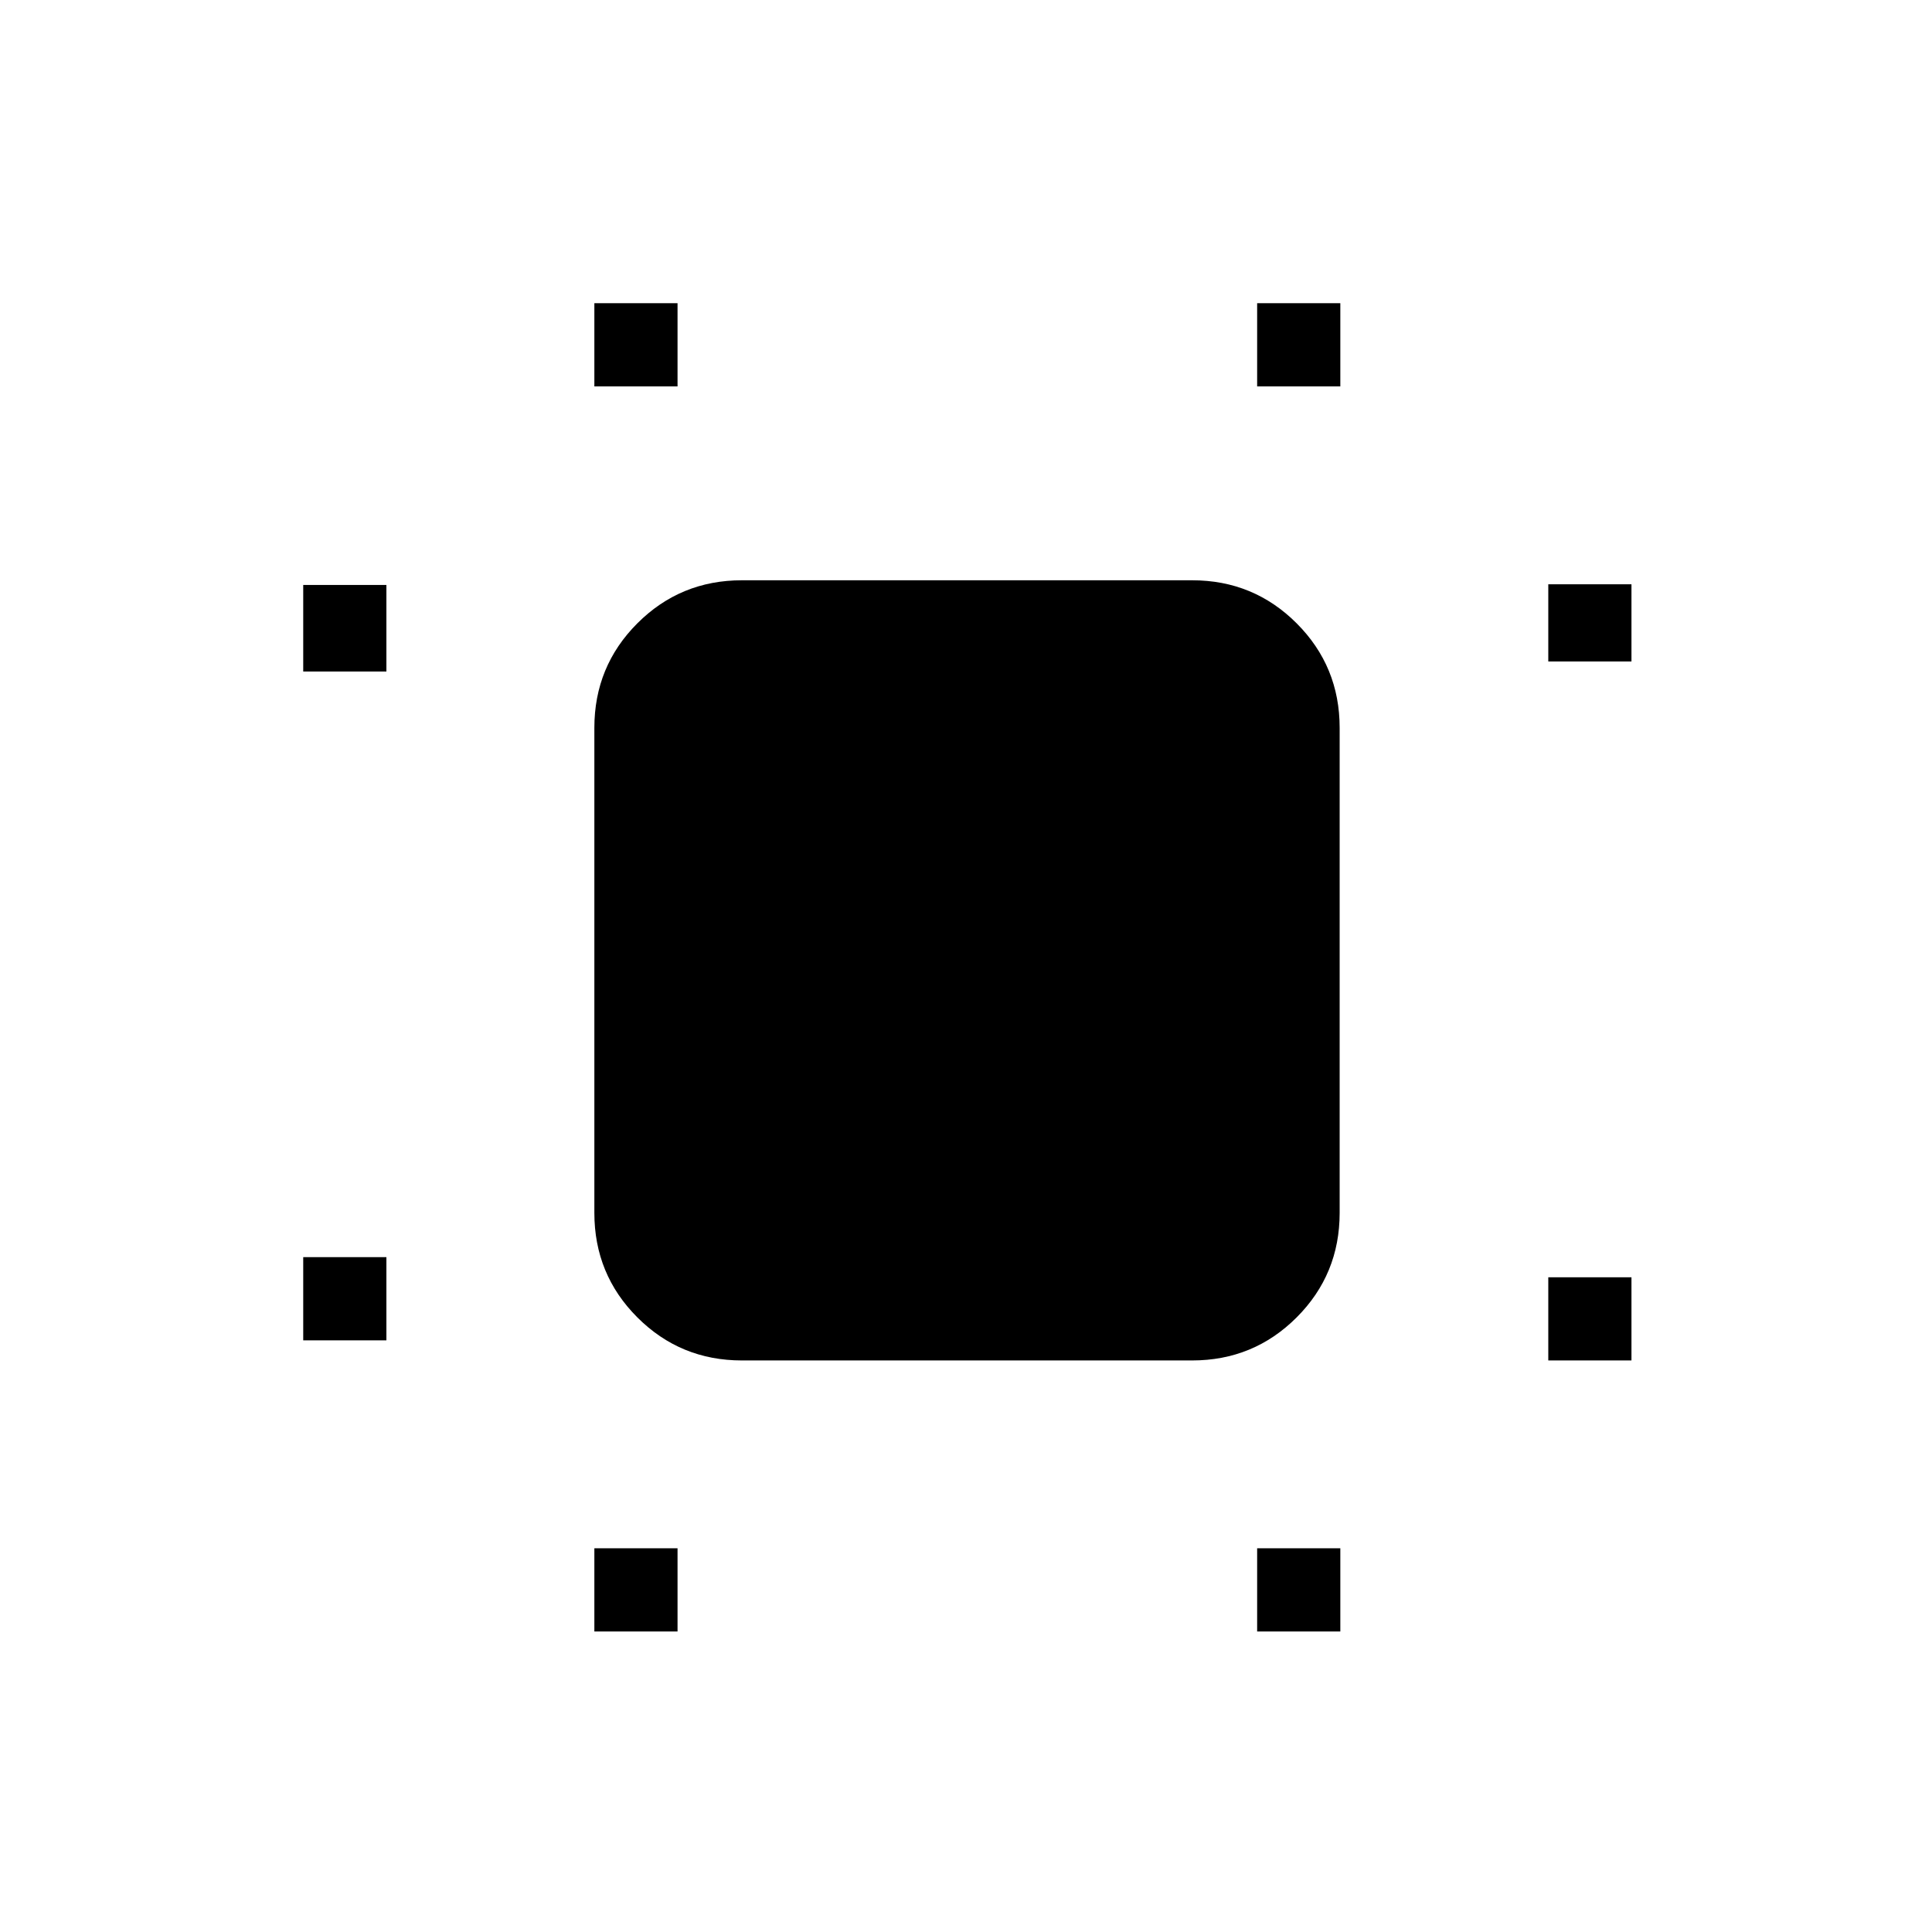 <svg xmlns="http://www.w3.org/2000/svg" height="40" viewBox="0 96 960 960" width="40"><path d="M150.667 762v-41.333H192V762h-41.333Zm0-332.333v-43H192v43h-41.333Zm144.666 476.999v-41.333h41.333v41.333h-41.333Zm0-618.666v-41.333h41.333V288h-41.333Zm329.334 618.666v-41.333H666v41.333h-41.333Zm0-618.666v-41.333H666V288h-41.333Zm144.666 484v-41.333h41.333V772h-41.333Zm0-347.334v-38.333h41.333v38.333h-41.333ZM368.666 772q-30.574 0-51.953-21.379-21.38-21.379-21.38-51.954V457.666q0-30.574 21.38-51.953 21.379-21.38 51.953-21.38h223.668q30.574 0 51.953 21.38 21.38 21.379 21.38 51.953v241.001q0 30.575-21.38 51.954Q622.908 772 592.334 772H368.666Z"/></svg>